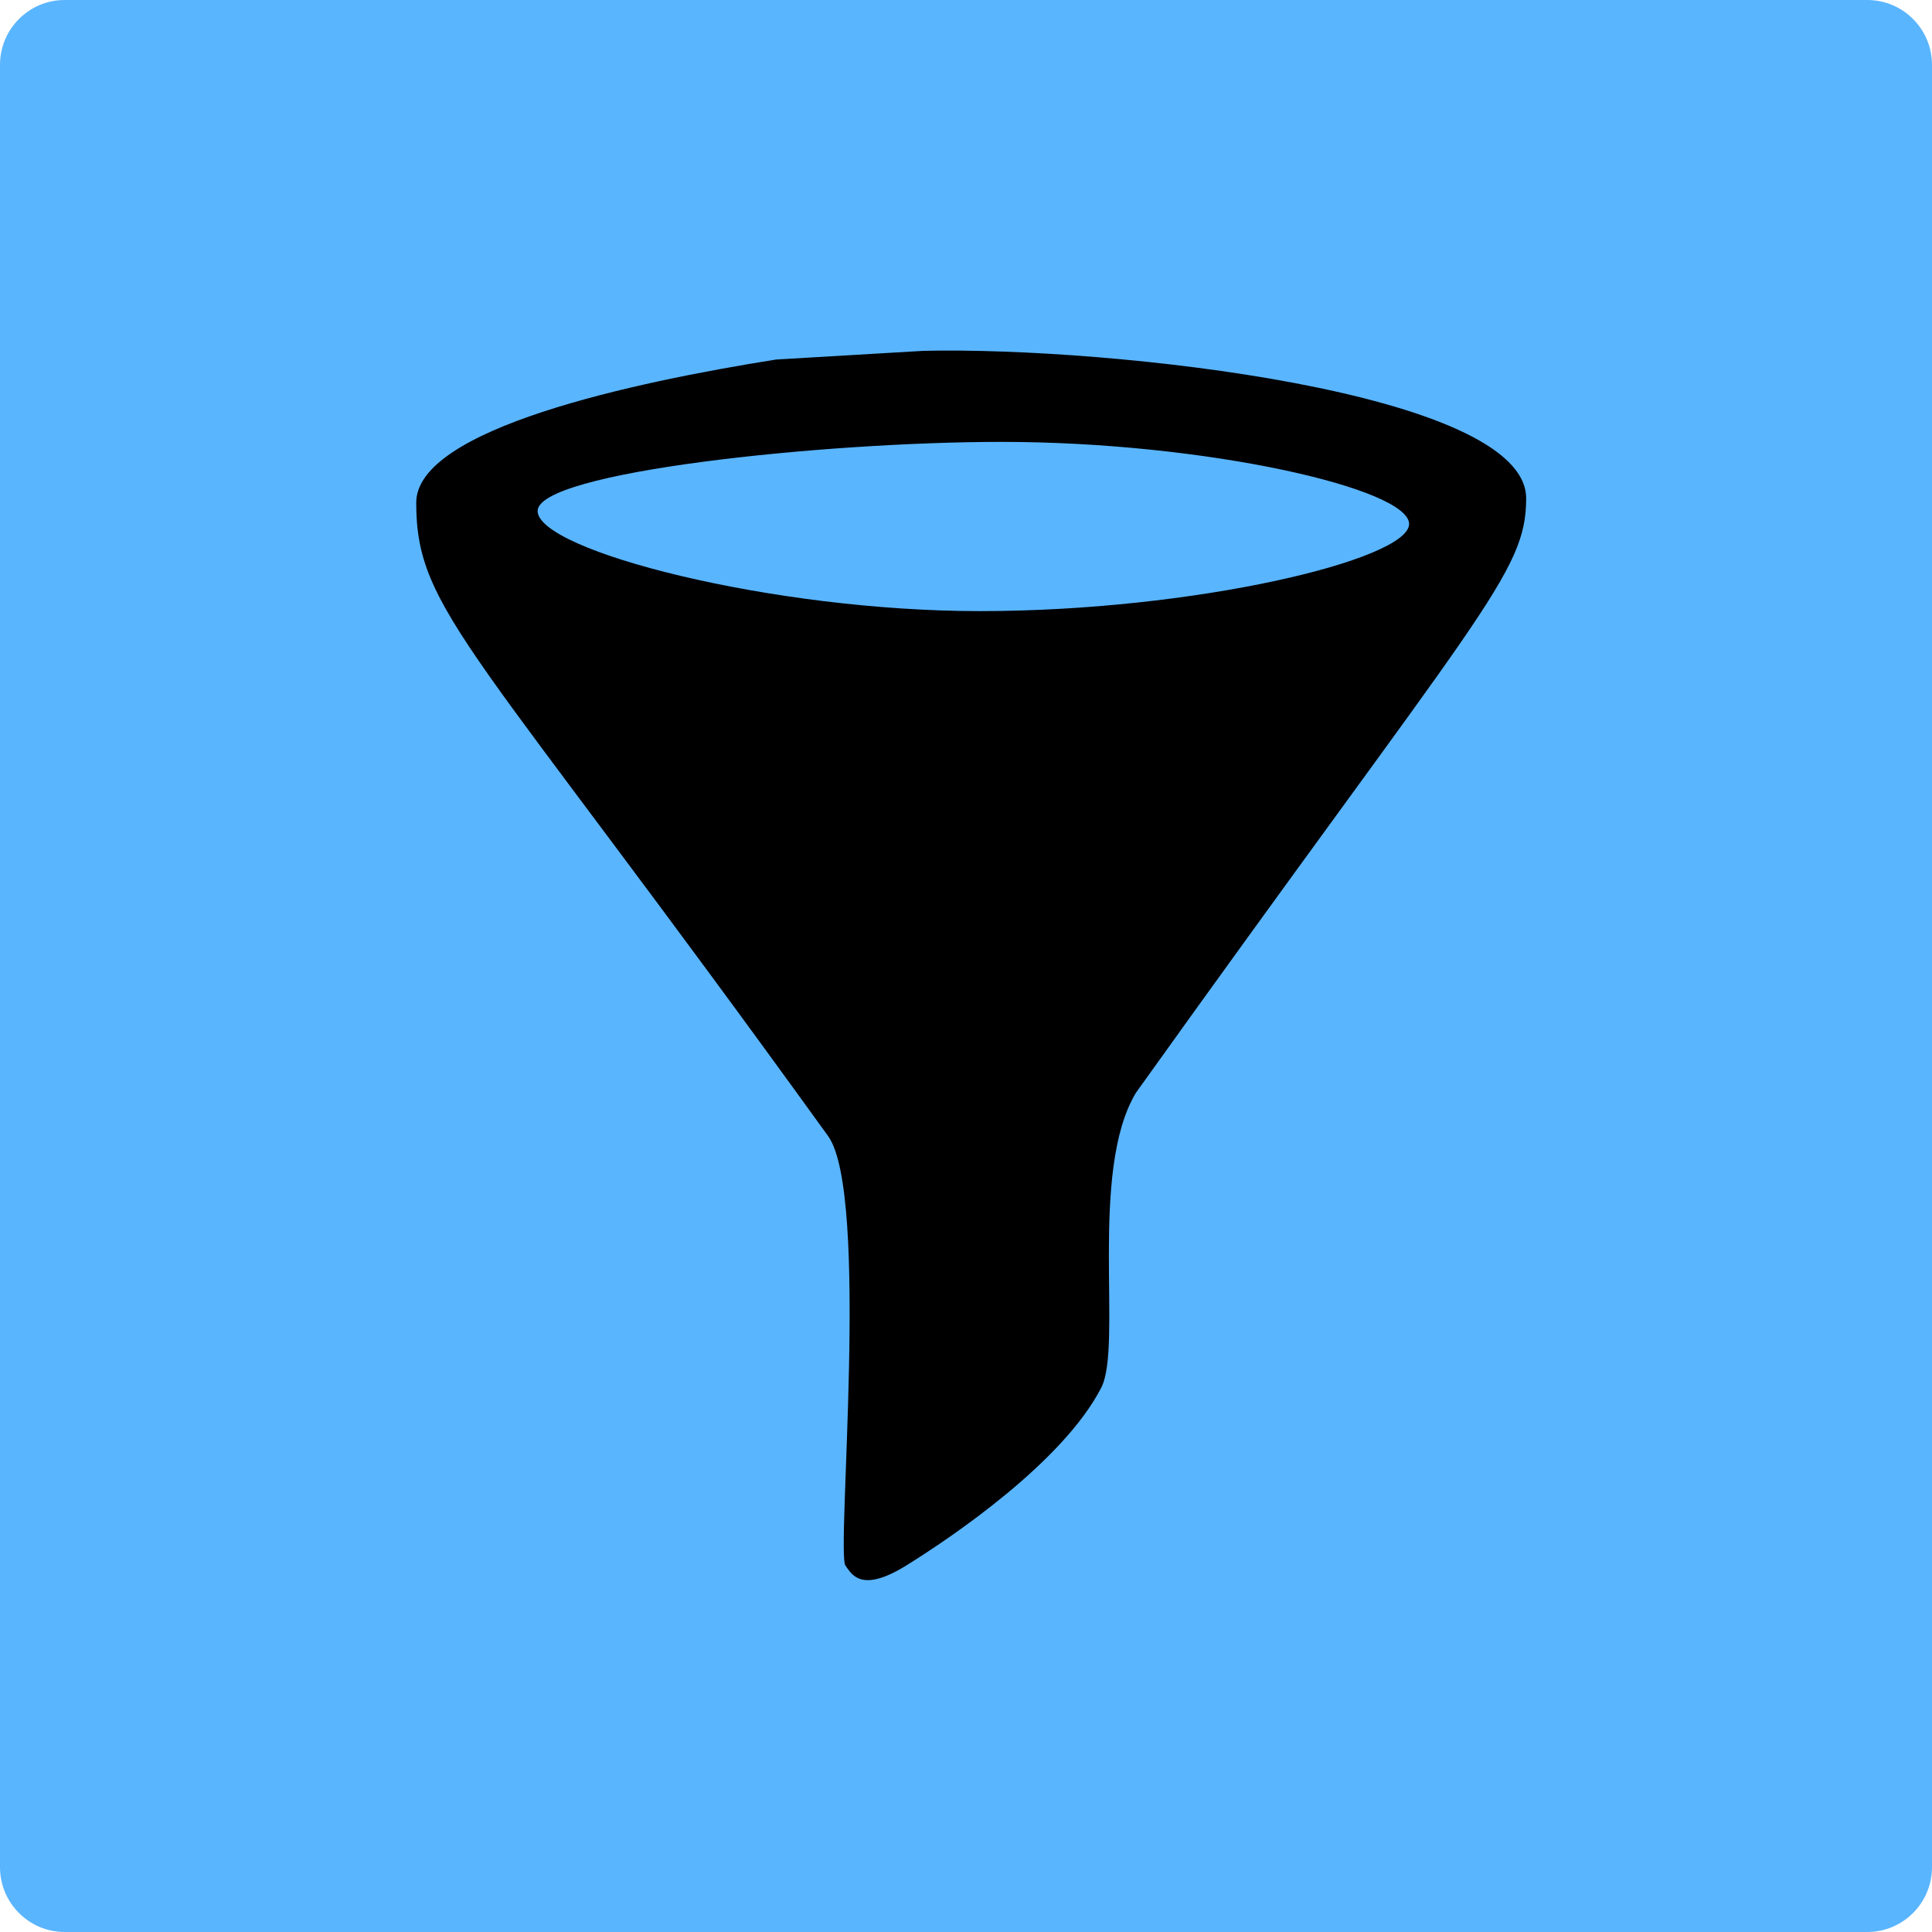 <?xml version="1.0" encoding="iso-8859-1"?>
<!-- Generator: Adobe Illustrator 19.0.0, SVG Export Plug-In . SVG Version: 6.00 Build 0)  -->
<svg version="1.0" xmlns="http://www.w3.org/2000/svg" xmlns:xlink="http://www.w3.org/1999/xlink" x="0px" y="0px"
	 viewBox="0 0 32 32" style="enable-background:new 0 0 32 32;" xml:space="preserve">
<g id="Rectangle_1_1_" style="enable-background:new    ;">
	<g id="Rectangle_1">
		<g>
			<path style="fill-rule:evenodd;clip-rule:evenodd;fill:#5AB5FF;" d="M30.929,0H1.071C0.48,0,0,0.481,0,1.074v29.852
				C0,31.519,0.48,32,1.071,32h29.857C31.52,32,32,31.519,32,30.926V1.074C32,0.481,31.52,0,30.929,0z"/>
		</g>
	</g>
</g>
<g id="Ellipse_2_1_" style="enable-background:new    ;">
	<g id="Ellipse_2_2_">
		<g>
			<path d="M25.278,8.254c0-1.762-6.889-2.514-9.982-2.443c-0.814,0.048-1.628,0.096-2.442,0.144
				C10.48,6.332,6.894,7.103,6.894,8.326c0,1.803,0.93,2.324,6.822,10.491c0.694,0.961,0.133,6.914,0.287,7.114
				c0.101,0.136,0.251,0.467,1.005,0c0.754-0.467,2.598-1.715,3.232-2.946c0.358-0.695-0.212-3.578,0.575-4.886
				C24.535,10.101,25.278,9.502,25.278,8.254z M16.23,10.122c-3.444,0-7.303-0.998-7.325-1.653c-0.022-0.654,4.763-1.15,7.684-1.15
				c3.378,0,6.772,0.776,6.75,1.365C23.318,9.274,19.782,10.122,16.23,10.122z"/>
		</g>
	</g>
</g>
</svg>
